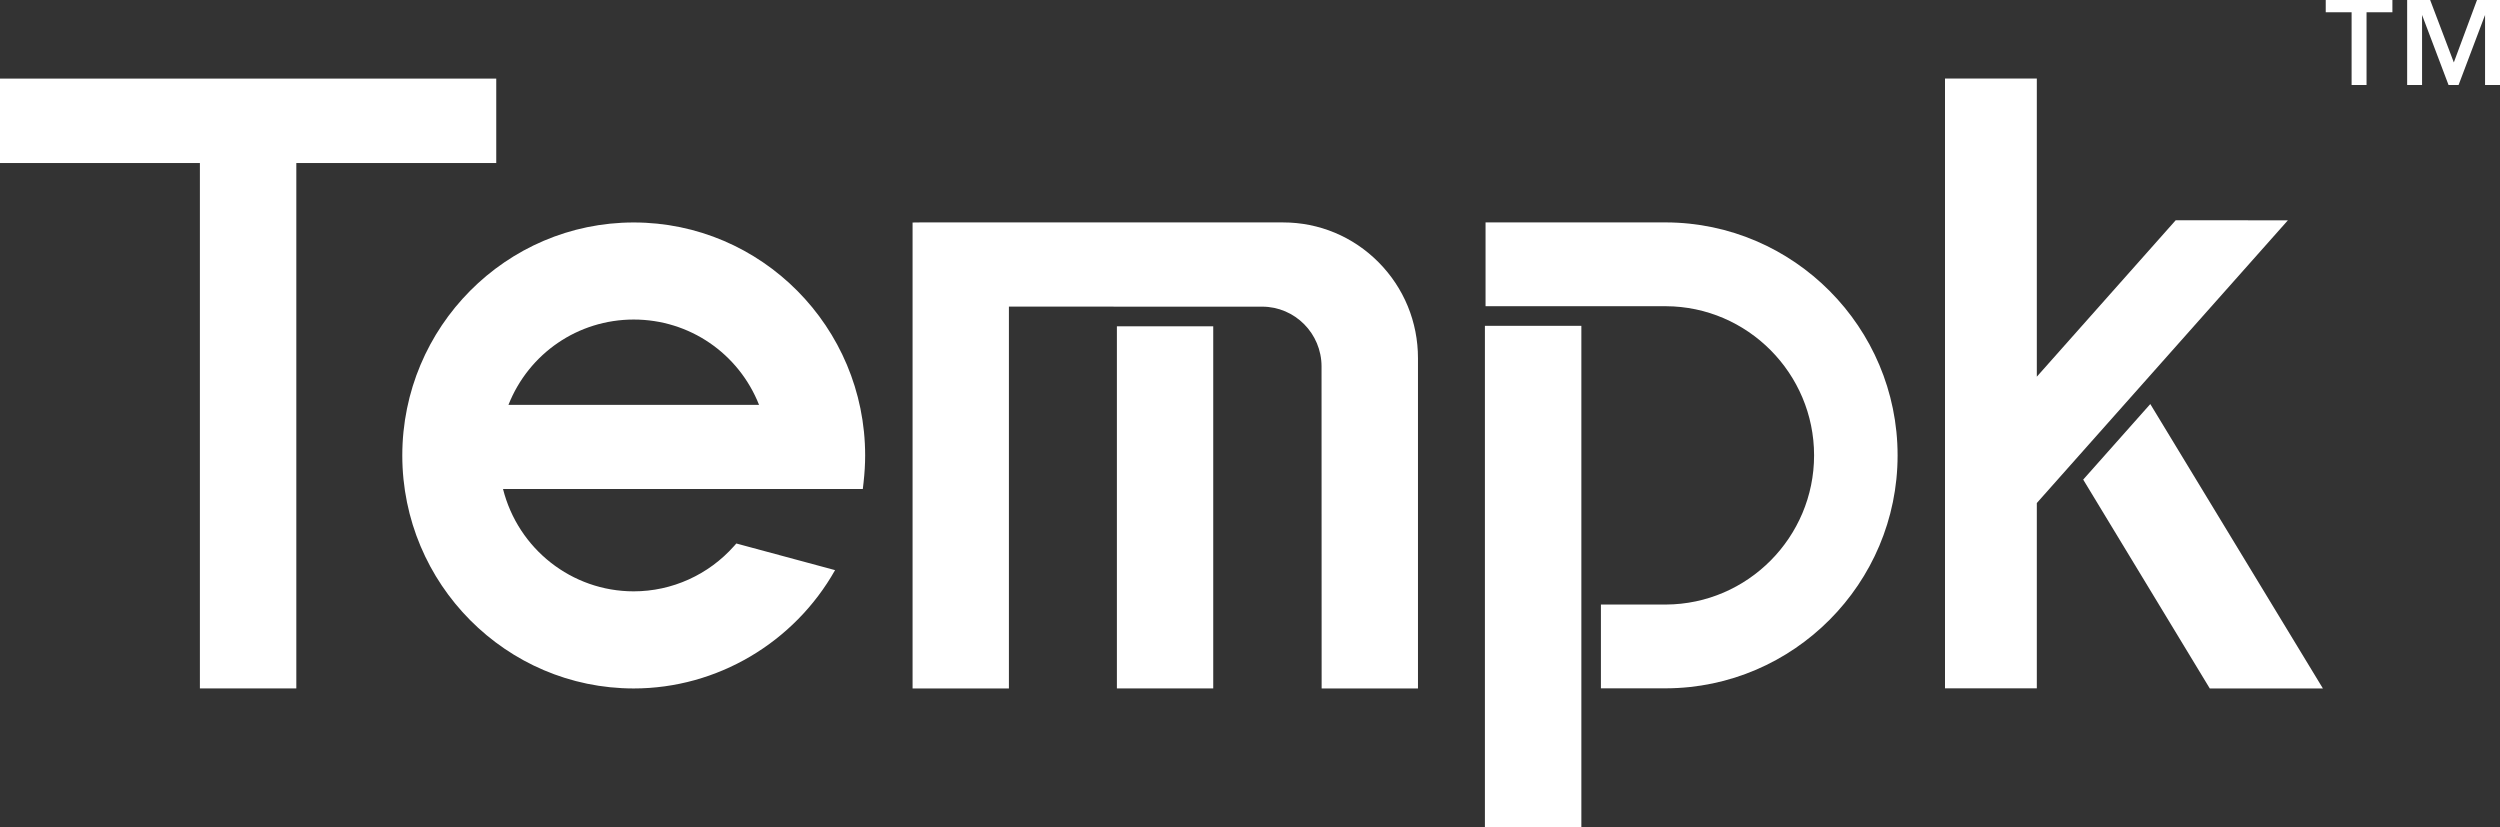 <svg width="136" height="45" viewBox="0 0 136 45" fill="none" xmlns="http://www.w3.org/2000/svg">
<rect x="0" y="0" width="136" height="45" fill="#333333" stroke="none"/>
<path d="M127.927 4.623V0.666H126.52V0H130.147V0.666H128.74V4.623H127.927ZM130.949 4.623V0H132.2L133.488 3.396L134.749 0H136V4.623H135.187V0.813L133.747 4.623H133.2L131.76 0.813V4.623H130.948H130.949Z" fill="white"/>
<path d="M26.996 4.276H0V8.869H10.874V37.45H16.12V8.869H26.996V4.276Z" fill="white"/>
<path d="M66 17.751H60.759V37.45H66V17.751Z" fill="white"/>
<path d="M69.8 12.1H50.045L49.644 12.105V37.451H54.885V16.68L68.661 16.682C70.443 16.682 71.892 18.142 71.892 19.934L71.897 37.451H77.138V19.489C77.139 17.515 76.376 15.66 74.991 14.264C73.605 12.869 71.761 12.1 69.8 12.1Z" fill="white"/>
<path d="M118.357 11.983L110.803 20.492V4.272H105.808V37.446H110.803V27.364L124.461 11.985L118.357 11.983Z" fill="white"/>
<path d="M116.976 21.98L113.326 26.09L120.212 37.452H126.366L116.976 21.98Z" fill="white"/>
<path d="M86.026 17.725H80.779V45H86.026V17.725Z" fill="white"/>
<path d="M90.631 12.1H80.814V16.658H90.627C95.071 16.677 98.686 20.318 98.686 24.772C98.686 29.226 95.071 32.867 90.629 32.887H87.09V37.445H90.63C97.577 37.422 103.229 31.737 103.229 24.772C103.229 17.807 97.577 12.121 90.63 12.099L90.631 12.1Z" fill="white"/>
<path d="M40.057 29.565L39.938 29.7C38.547 31.269 36.556 32.169 34.475 32.169C31.099 32.169 28.183 29.856 27.364 26.602H46.937L46.978 26.244C47.035 25.734 47.064 25.255 47.064 24.777C47.064 17.788 41.416 12.102 34.474 12.102C27.532 12.102 21.885 17.788 21.885 24.777C21.885 31.766 27.532 37.452 34.474 37.452C39.011 37.452 43.208 34.954 45.428 31.015L40.057 29.566V29.565ZM34.475 17.383C37.508 17.383 40.182 19.225 41.292 22.023H27.66C28.769 19.226 31.443 17.383 34.475 17.383Z" fill="white"/>
</svg>
